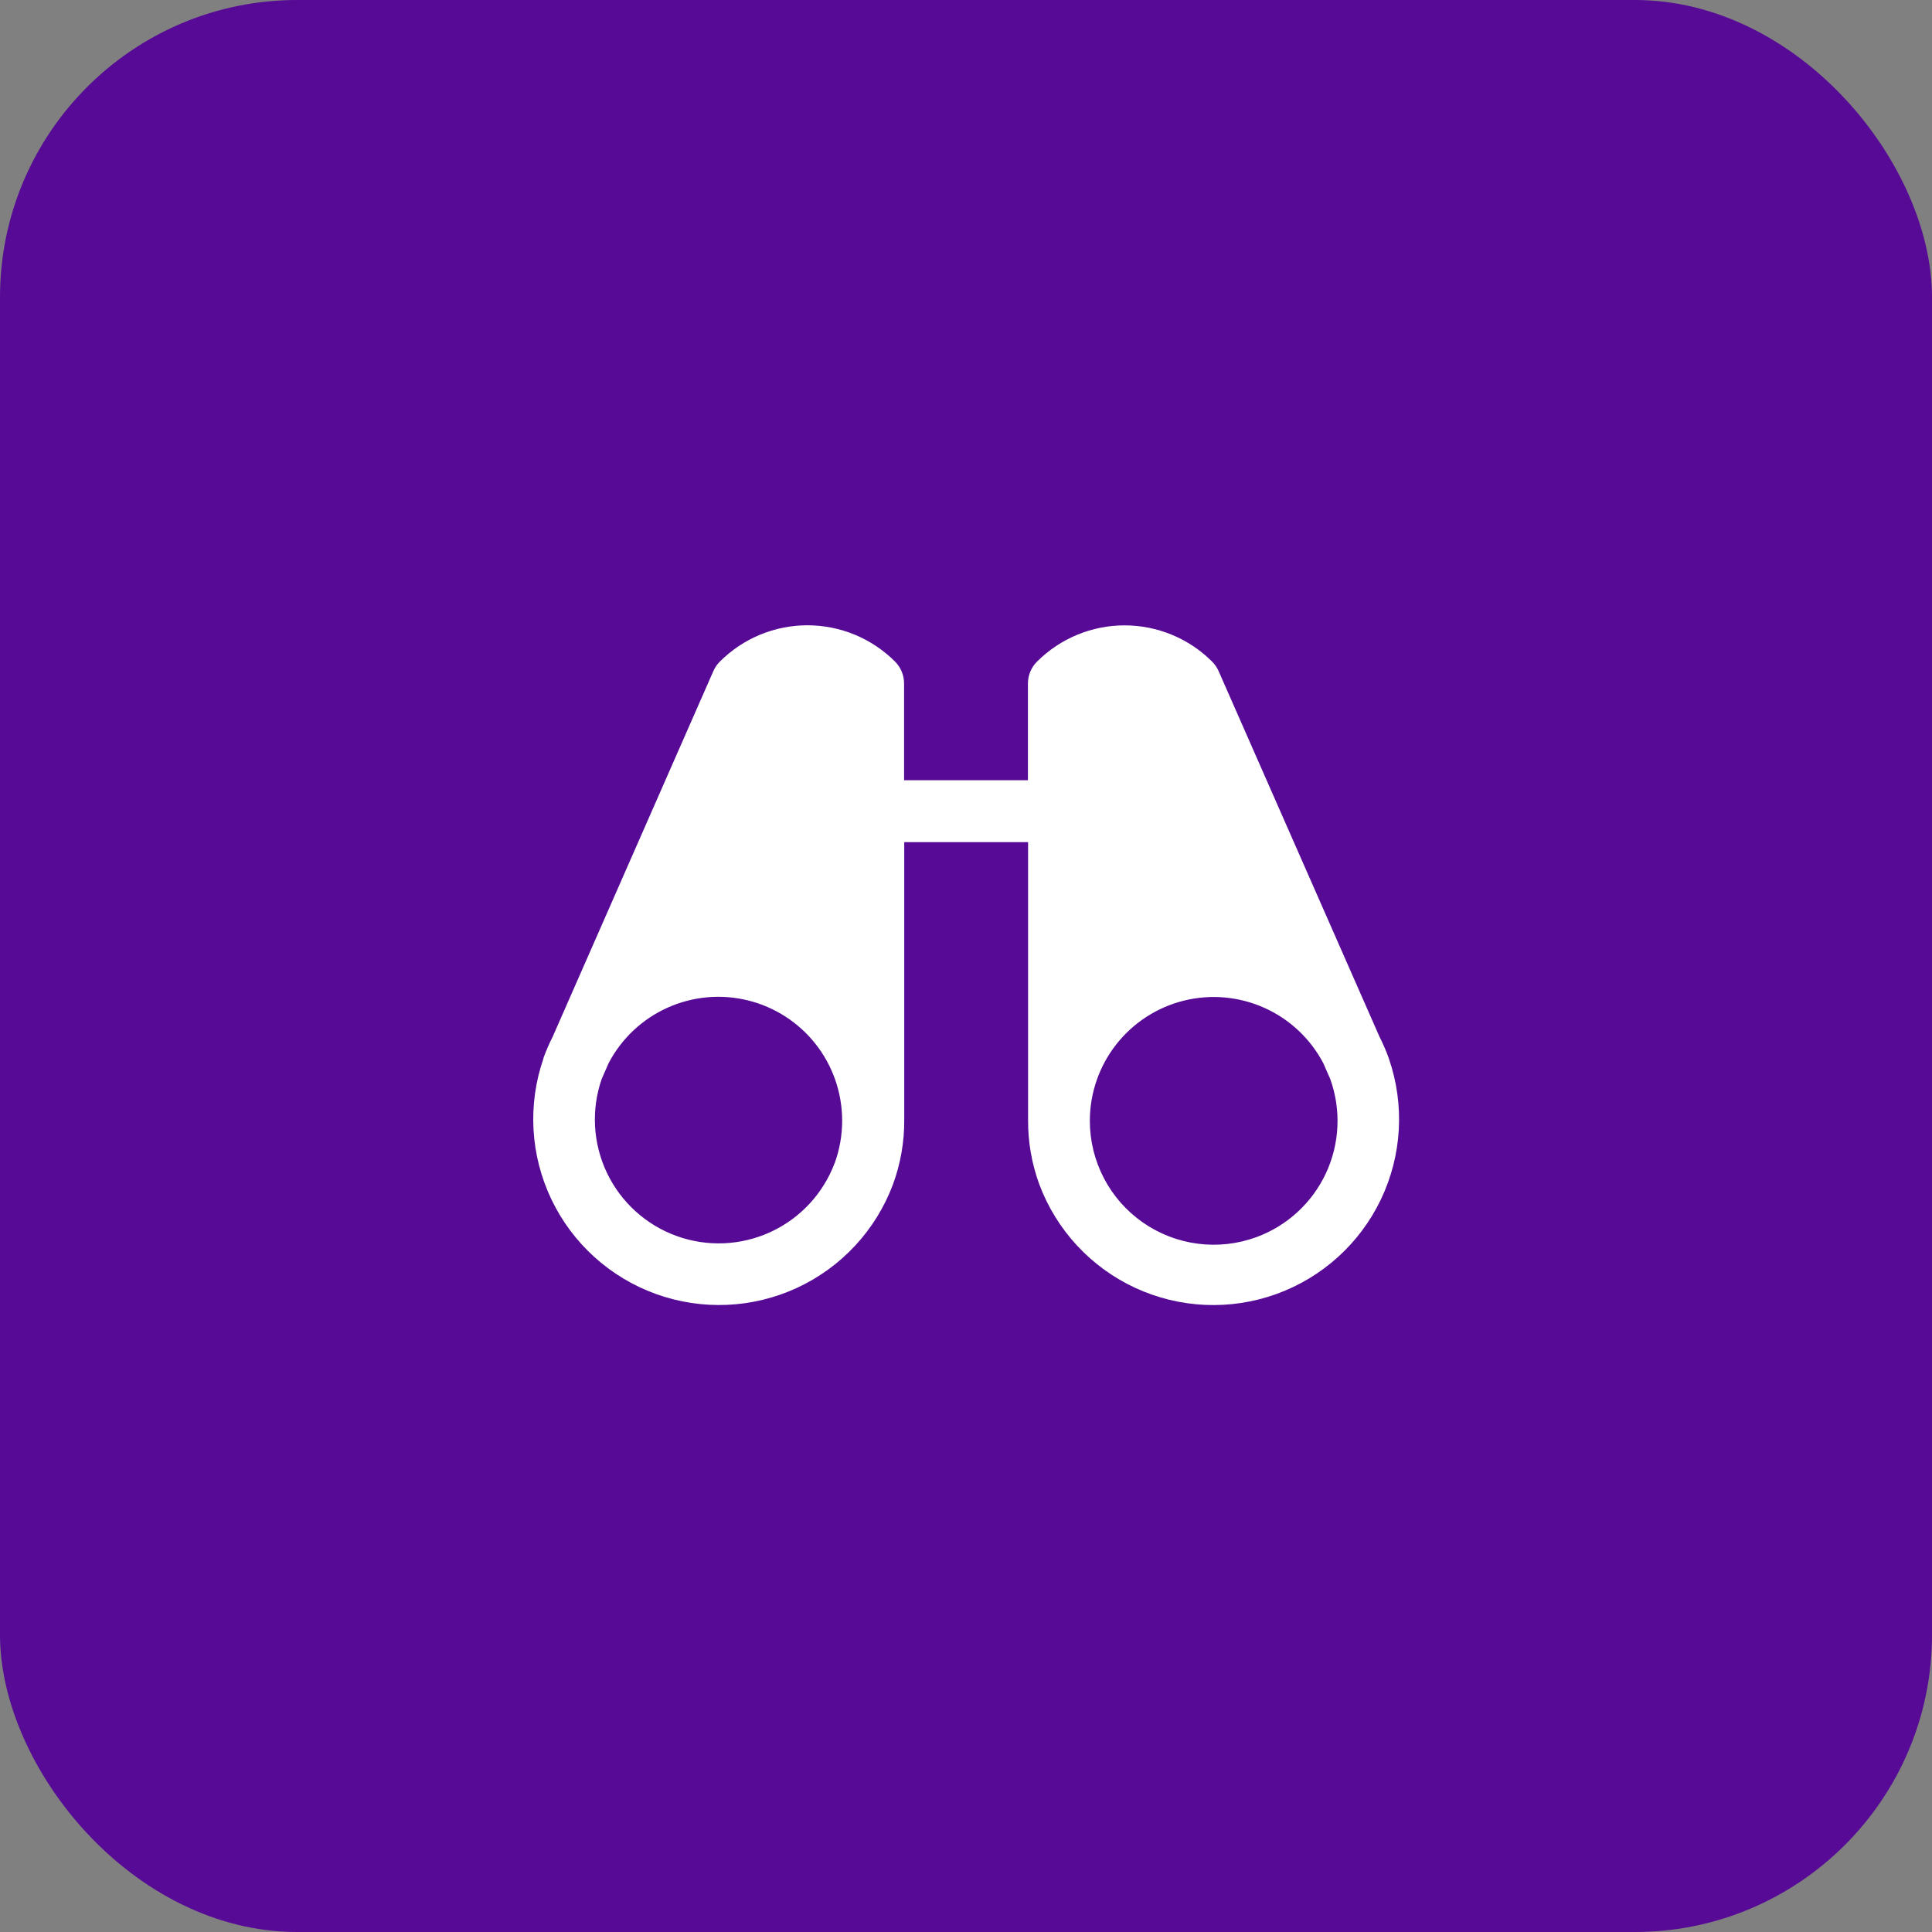 <svg width="156" height="156" viewBox="0 0 156 156" fill="none" xmlns="http://www.w3.org/2000/svg">
<rect x="0" y="0" width="156" height="156" fill="#808080" stroke="none"/>
<rect width="156" height="156" rx="24" fill="#560A96"/>
<path d="M112.131 85.469V85.438C112.126 85.414 112.119 85.391 112.109 85.369C111.902 84.803 111.661 84.25 111.388 83.713L98.397 54.188C98.272 53.903 98.095 53.645 97.875 53.425C96.947 52.496 95.844 51.759 94.631 51.257C93.417 50.754 92.117 50.495 90.803 50.495C89.49 50.495 88.189 50.754 86.976 51.257C85.763 51.759 84.66 52.496 83.731 53.425C83.264 53.893 83.001 54.526 83 55.188V63H73V55.188C73 54.859 72.936 54.534 72.81 54.23C72.685 53.927 72.501 53.651 72.269 53.419C71.34 52.49 70.238 51.753 69.024 51.25C67.811 50.748 66.51 50.489 65.197 50.489C63.884 50.489 62.583 50.748 61.37 51.25C60.156 51.753 59.054 52.49 58.125 53.419C57.905 53.638 57.728 53.897 57.603 54.181L44.625 83.713C44.352 84.25 44.111 84.803 43.903 85.369C43.895 85.39 43.887 85.412 43.881 85.434C43.881 85.434 43.881 85.459 43.881 85.469C42.591 89.198 42.822 93.286 44.524 96.846C46.227 100.406 49.263 103.152 52.976 104.488C56.689 105.825 60.779 105.644 64.36 103.986C67.941 102.327 70.724 99.324 72.106 95.628C72.715 93.968 73.022 92.212 73.013 90.444V68H83.013V90.447C83.003 92.215 83.31 93.971 83.919 95.631C85.301 99.328 88.084 102.33 91.665 103.989C95.246 105.647 99.336 105.828 103.049 104.491C106.762 103.155 109.799 100.409 111.501 96.849C113.204 93.289 113.435 89.201 112.144 85.472L112.131 85.469ZM67.397 93.906C66.474 96.37 64.617 98.37 62.229 99.474C59.842 100.578 57.115 100.696 54.641 99.804C52.166 98.911 50.143 97.08 49.009 94.706C47.876 92.332 47.723 89.607 48.584 87.122L49.15 85.831C50.19 83.855 51.861 82.284 53.897 81.368C55.933 80.451 58.218 80.243 60.386 80.776C62.554 81.309 64.482 82.552 65.862 84.307C67.242 86.063 67.995 88.23 68 90.463V90.5C68 91.666 67.796 92.823 67.397 93.919V93.906ZM101.438 99.897C99.926 100.45 98.303 100.63 96.707 100.422C95.111 100.214 93.588 99.624 92.269 98.701C90.95 97.779 89.873 96.552 89.13 95.124C88.387 93.696 87.999 92.11 88 90.5V90.466C88.008 88.234 88.763 86.069 90.144 84.316C91.525 82.562 93.453 81.321 95.62 80.79C97.788 80.259 100.071 80.468 102.106 81.385C104.141 82.301 105.811 83.872 106.85 85.847L107.416 87.138C108.305 89.623 108.175 92.359 107.056 94.749C105.936 97.139 103.916 98.99 101.438 99.897Z" fill="white"/>
</svg>
